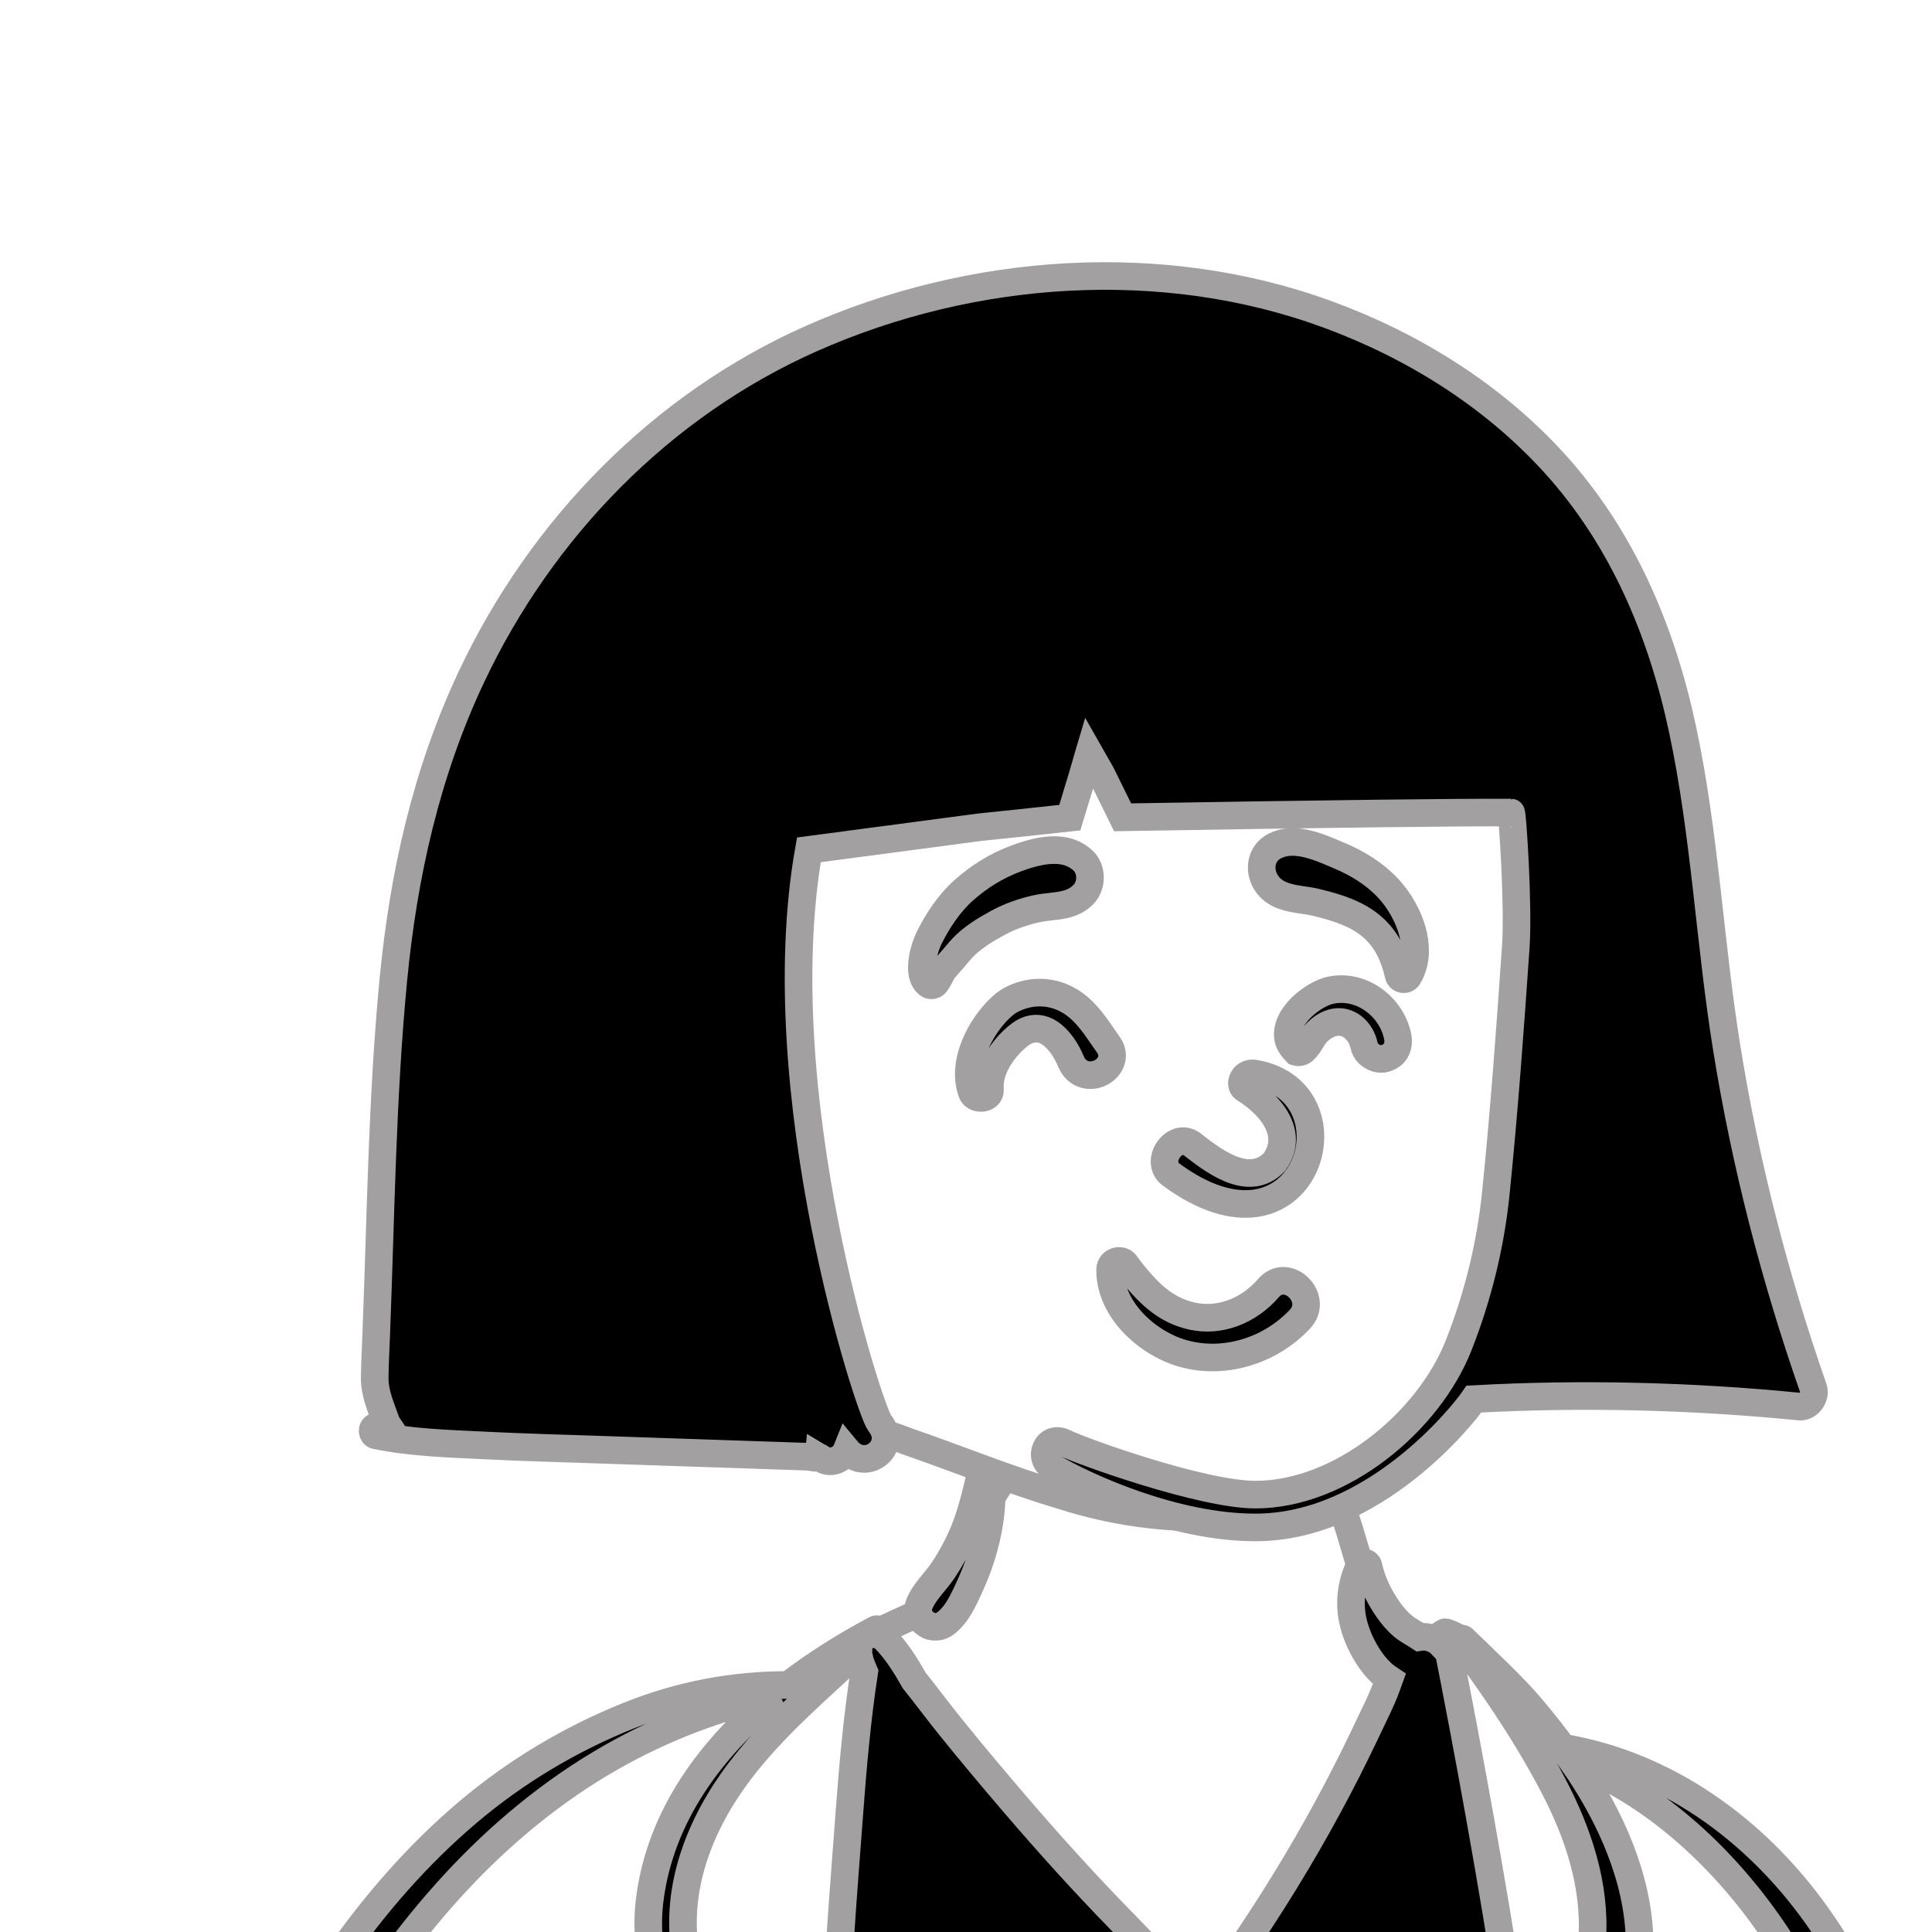 <svg id="avatar-svg" transform="translate(-40, 0)" width="380" height="380" class="path1" viewBox="0 0 700 700" fill="none" stroke="black" strokewidth="0.8" strokelinecap="round" strokelinejoin="round" xmlns="http://www.w3.org/2000/svg">
        <style>
          @media (prefers-reduced-motion){.path1{animation:none!important;stroke-dasharray:unset!important}}@media print{.path1{animation:none!important;stroke-dasharray:unset!important}}@keyframes grow{0%{stroke-dashoffset:1px;stroke-dasharray:0 1000px;opacity:0;fill-opacity:0}10%{opacity:1;fill-opacity:0}60%{stroke-dasharray:1000px 0;fill-opacity:1;stroke-opacity:0}to{stroke-dasharray:1000px 0;fill-opacity:1;stroke-opacity:0}}.path1 g g path{stroke-dashoffset:1px;stroke-dasharray:1000px 0;animation:grow 7s linear forwards;transform-origin:center;stroke:#a2a0a0;stroke-width:10px;animation-delay:0s}
        </style>
        <g>
          <g>
            <g transform="translate(0, 550)">
    <!-- Generator: Sketch 62 (91390) - https://sketch.com -->
    <title>body/mono/Blazer Black Tee</title>
    <desc>Created with Sketch.</desc>
    <g id="body/mono/Blazer-Black-Tee" stroke="none" stroke-width="1" fill="none" fill-rule="evenodd">
        <path d="M735.556,227.431 C721.675,161.669 672.446,110.639 606.238,85.218 C593.512,78.02 581.175,47.134 564.072,41.478 C561.33,40.571 565.657,47.787 564.072,48.218 C558.415,49.755 552.077,49.916 545.832,44.365 C534.67,34.445 531.168,5.461 524.382,-7.638 C488.591,-76.724 399.229,-49.693 387.257,26.68 C378.909,32.121 367.109,36.914 358.022,41.298 C348.665,45.813 340.435,56.749 330.792,60.658 C322.189,64.146 308.012,61.675 299.343,64.716 C259.469,78.703 225.697,96.353 199.22,132.112 C193.641,139.654 187.352,148.926 182.275,156.545 C156.101,186.676 137.921,220.448 121.177,256.681 C74.331,363.032 61.589,480.786 50.157,595.372 C50.417,615.421 37.113,671.015 56.79,680.627 C55.614,681.846 56.04,684.295 58.222,684.274 C108.115,683.77 157.892,688.235 207.011,696.916 C230.71,701.105 254.282,706.849 278.422,707.793 C328.533,707.447 378.464,699.05 428.509,706.996 C488.671,706.996 561.786,705.243 628.716,702.67 C691.269,700.266 754.156,705.696 815.934,695.059 C820.824,694.285 823.212,688.321 822.187,684.047 C814.939,657.637 811.381,630.455 807.314,603.424 C808.124,586.086 806.675,567.986 800.261,551.837 C783.503,442.819 762.014,334.512 735.556,227.431 Z" id="🎨-Background" fill="#FFFFFF"/>
        <path d="M715.368,370.728 C714.048,377.138 712.198,383.548 709.738,389.619 C707.368,395.478 703.798,400.728 701.339,406.518 C701.009,407.298 700.469,407.888 699.818,408.338 L700.021,409.913 L700.021,409.913 L700.208,411.488 C701.435,422.116 702.814,432.716 704.009,443.343 L704.589,448.659 C706.938,470.848 710.648,492.928 713.528,515.058 C716.348,536.728 719.219,558.398 722.288,580.038 C725.458,602.348 728.688,624.628 732.458,646.848 C734.05,656.232 735.711,665.609 737.442,674.977 L738.778,682.148 C752.538,685.458 756.298,704.638 742.288,711.718 C735.929,714.918 727.759,714.148 722.518,709.119 C717.072,703.878 716.846,694.426 715.582,687.327 L714.364,680.73 C705.253,631.127 697.345,580.952 693.648,530.648 C692.698,517.659 691.898,504.659 691.378,491.648 C690.884,479.41 691.12,467.174 690.931,454.936 L690.868,451.598 C690.579,438.548 690.818,425.518 691.158,412.468 C691.198,410.878 691.268,409.288 691.348,407.688 C690.889,407.148 690.558,406.508 690.419,405.888 L690.238,405.068 C689.788,402.958 690.298,400.488 691.919,398.978 C692.618,390.088 693.538,381.208 693.788,372.328 C693.808,371.598 694.858,371.619 694.919,372.328 C695.509,379.888 696.688,387.468 697.868,395.038 C705.458,388.938 711.068,378.878 714.378,370.458 C714.618,369.848 715.509,370.068 715.368,370.728 Z M535.788,17.307 C537.048,23.067 539.538,28.238 542.878,33.048 C544.469,35.348 546.278,37.488 548.448,39.278 C550.309,40.807 552.429,41.807 554.408,43.138 C557.288,42.687 560.298,43.778 562.318,45.897 L561.999,42.798 C561.898,41.798 563.559,41.598 563.749,42.567 C572.498,86.689 580.477,130.839 587.383,175.28 L590.411,194.906 L593.259,213.33 C597.989,244.032 602.564,274.721 606.009,305.647 C610.599,346.918 614.458,388.298 617.278,429.737 C620.108,471.468 621.849,513.227 623.089,555.038 C623.398,565.578 623.729,576.108 624.048,586.647 L626.184,574.047 C628.316,561.443 630.406,548.828 632.198,536.168 C638.628,490.858 643.769,445.227 646.278,399.528 C648.579,357.708 647.809,315.058 637.169,274.317 C634.488,264.067 631.208,253.977 627.249,244.147 C623.408,234.588 618.169,225.727 614.038,216.308 C609.238,205.348 607.798,195.008 610.269,183.208 C612.429,172.928 616.219,163.258 616.898,152.678 C618.169,133.038 611.778,114.017 602.749,96.828 C600.368,92.298 597.858,87.828 595.238,83.397 C587.309,70.008 578.368,57.107 569.089,44.738 C568.589,44.078 569.648,43.348 570.189,43.888 C578.648,52.248 587.898,60.468 595.509,69.598 C599.208,74.038 602.818,78.567 606.238,83.218 C643.759,89.488 675.999,112.857 698.038,143.718 C723.048,178.738 735.698,220.888 745.059,262.397 C755.469,308.528 764.249,355.078 773.599,401.437 C783.278,449.408 792.908,497.378 802.648,545.338 C807.488,569.147 812.329,592.958 817.158,616.778 C819.608,628.838 822.179,640.868 824.868,652.888 C826.249,659.048 827.729,665.198 829.009,671.378 C830.448,678.348 829.108,682.807 824.389,687.928 C822.648,689.828 819.898,689.798 817.738,688.788 L817.063,688.47 L816.41,688.155 C813.738,686.842 811.642,685.481 809.979,682.557 C808.148,679.348 807.858,675.788 807.229,672.218 C806.068,665.647 804.919,659.078 803.759,652.498 C802.026,642.658 800.141,632.846 798.223,623.037 L788.599,574.014 C786.033,560.943 783.463,547.873 780.878,534.808 C771.648,488.088 762.408,441.378 753.169,394.668 C744.298,349.817 736.448,304.658 726.349,260.067 L725.775,257.555 L725.191,255.046 C716.16,216.606 703.543,179.422 680.648,146.848 C663.028,121.798 638.559,99.428 609.738,88.107 C611.769,91.028 613.719,94.008 615.579,97.048 C627.259,116.128 635.788,138.778 633.788,161.498 C632.809,172.598 628.589,183.508 628.988,194.698 C629.358,204.638 635.509,213.368 639.759,222.017 C649.408,241.618 656.389,262.448 660.889,283.817 C669.919,326.727 669.889,370.878 666.778,414.437 C663.398,461.788 656.979,509.128 649.669,556.017 C645.919,580.067 640.929,603.918 637.108,627.928 C635.219,639.767 632.648,651.578 630.398,663.358 L629.326,668.986 C628.725,672.11 628.103,675.223 627.383,678.303 L626.939,680.147 L626.939,680.477 C626.919,682.748 626.298,684.628 625.298,686.128 C623.929,690.517 622.229,694.798 619.969,698.908 C618.809,701.008 617.128,702.187 615.298,702.618 C613.458,706.828 609.288,710.067 604.309,710.049 L538.818,709.798 C500.778,709.647 462.738,709.397 424.698,709.187 C415.099,709.138 405.509,708.958 395.919,708.708 C386.929,708.458 378.309,707.378 369.419,706.258 C359.378,704.998 353.939,697.888 355.439,687.858 C355.769,685.647 356.128,683.448 356.469,681.248 C354.469,681.908 352.089,681.598 350.479,680.028 L348.97,678.551 C346.877,676.481 345.006,674.449 343.679,671.687 C342.309,668.848 341.198,665.848 339.988,662.948 C337.378,656.708 334.839,650.448 332.368,644.158 C327.419,631.578 322.469,618.948 317.868,606.237 C308.759,581.067 300.698,555.517 293.689,529.678 C281.189,483.578 272.148,436.588 266.448,389.178 L265.085,377.879 L264.689,374.541 C262.528,356.165 260.709,337.505 261.568,319.168 C262.099,307.687 263.878,296.118 268.169,285.397 C272.128,275.508 278.238,267.048 284.048,258.208 L284.713,257.188 L285.381,256.143 C290.463,248.113 294.506,239.719 294.708,229.968 C294.913,220.073 292.031,210.443 288.808,201.179 L288.004,198.895 L287.465,197.383 C280.608,178.237 272.805,159.362 275.378,138.528 C279.179,107.848 297.778,83.118 321.179,64.048 C300.368,68.168 279.769,76.307 261.589,86.628 C240.118,98.828 220.788,114.928 204.118,133.098 C172.618,167.437 150.128,208.638 131.719,251.178 C112.448,295.698 98.158,342.348 87.389,389.608 C76.559,437.138 69.309,485.428 64.358,533.908 C61.889,558.038 59.948,582.227 58.339,606.428 C57.519,618.828 56.899,631.248 55.939,643.628 C54.979,655.998 54.548,668.557 51.528,680.598 C50.118,686.208 40.608,686.778 39.589,680.598 C37.328,666.797 37.96,652.524 38.591,638.548 L38.648,637.278 C39.269,623.358 40.079,609.448 41.038,595.538 C42.999,567.108 45.618,538.718 49.038,510.418 C61.028,411.078 83.139,312.258 126.509,221.578 C146.929,178.868 173.139,137.368 209.599,106.528 C226.958,91.857 246.528,80.147 267.618,71.668 C286.479,64.078 305.639,60.488 325.679,60.498 C335.729,52.798 346.519,46.088 357.298,40.357 C357.948,40.008 358.628,40.848 358.089,41.388 C357.809,41.658 357.538,41.937 357.259,42.198 C358.479,42.278 359.738,42.848 360.868,44.038 C364.829,48.187 368.169,53.378 371.158,58.767 C375.708,64.448 380.048,70.317 384.589,75.937 C391.858,84.937 399.298,93.807 406.829,102.607 C419.477,117.397 432.536,131.906 446.154,145.832 L448.429,148.147 C455.488,155.298 462.639,163.857 470.988,169.517 L471.434,169.814 C474.956,172.109 477.454,172.525 480.458,169.098 C483.189,165.978 485.462,162.358 487.799,158.919 L488.339,158.128 C500.269,140.798 511.329,122.828 521.339,104.328 C525.902,95.909 530.242,87.368 534.36,78.732 L535.589,76.138 C537.829,71.378 540.259,66.708 542.108,61.807 C542.538,60.658 542.958,59.508 543.368,58.368 C537.068,54.238 532.189,45.298 530.419,38.298 C528.579,31.028 529.509,23.567 532.788,16.918 C533.408,15.668 535.488,15.977 535.788,17.307 Z M225,312.738 C224.128,340.378 223.599,368.048 222.298,395.668 L221.849,405.098 C223.878,407.358 225.068,409.967 224.118,413.548 C223.749,414.918 222.658,416.159 221.298,416.618 L220.874,425.385 C218.944,464.83 216.682,504.193 212.548,543.538 C207.378,592.779 201.398,641.938 195.429,691.088 C194.579,698.048 189.738,703.567 182.208,702.548 C174.589,701.518 171.499,694.888 172.499,687.977 C176.429,660.869 180.208,633.737 183.519,606.538 L187.289,575.55 C192.016,536.813 196.855,498.081 202.429,459.467 C204.759,443.329 207.179,427.199 209.608,411.067 L208.759,409.967 C205.288,405.459 201.698,401.048 198.148,396.608 C191.329,388.048 184.599,379.558 178.349,370.598 C178.038,370.147 178.669,369.488 179.118,369.829 C187.878,376.298 196.169,383.217 204.509,390.248 L211.809,396.428 C216.009,368.558 220.169,340.678 223.878,312.738 C223.969,312.038 225.019,311.988 225,312.738 Z M351.009,48.218 C345.738,53.187 340.349,58.048 335.038,62.988 L333.093,64.806 L331.157,66.633 C321.823,75.484 312.88,84.698 305.429,95.278 C291.749,114.708 283.599,138.397 289.288,162.118 C294.009,181.767 304.839,199.578 307.749,219.718 C309.208,229.808 308.499,239.948 304.698,249.477 C300.818,259.198 294.618,267.528 289.048,276.298 C276.948,295.358 275.298,316.278 276.499,338.358 C277.759,361.418 280.408,384.487 283.679,407.338 C290.298,453.638 300.278,499.458 313.488,544.328 C320.099,566.798 327.908,588.788 335.679,610.868 C339.548,621.858 344.059,632.588 348.708,643.267 C351.158,648.888 353.669,654.477 356.219,660.057 C355.278,652.178 355.278,644.088 354.818,636.258 C354.158,625.038 353.318,613.838 352.548,602.628 C350.979,579.878 349.579,557.108 348.329,534.338 C343.899,453.138 340.639,371.868 340.878,290.538 C340.999,249.868 341.829,209.198 343.579,168.567 C344.4,149.434 345.988,130.319 347.424,111.212 L347.729,107.118 C348.999,89.968 350.519,72.778 353.128,55.778 C352.356,54.035 351.685,52.27 351.188,50.459 L351.009,49.778 L351.139,49.798 C351.019,49.267 350.979,48.738 351.009,48.218 Z M396.589,-21.662 C396.698,-22.132 397.368,-22.092 397.488,-21.662 C400.458,-11.662 399.408,-0.662 396.849,9.398 C395.469,14.848 393.509,20.138 391.139,25.238 L390.31,27.023 C388.279,31.366 385.993,35.841 382.038,38.548 C380.389,39.678 377.438,39.748 375.788,38.548 L374.947,37.91 C374.808,37.801 374.672,37.691 374.538,37.578 C372.999,36.288 372.238,33.438 372.948,31.558 C374.778,26.708 378.929,23.148 381.798,18.828 C384.339,14.988 386.589,10.938 388.458,6.728 C392.488,-2.382 394.298,-12.052 396.589,-21.662 Z" id="🖍-Ink" fill="#000000"/>
    </g>
</g><g transform="translate(200, 50)">
    <!-- Generator: Sketch 62 (91390) - https://sketch.com -->
    <title>head/mono/Bangs 2</title>
    <desc>Created with Sketch.</desc>
    <g id="head/mono/Bangs-2" stroke="none" stroke-width="1" fill="none" fill-rule="evenodd">
        <path d="M389.531,161.685 C329.399,121.882 208.931,126.206 142.737,150.591 C78.149,171.075 55.536,228.149 44.812,289.812 C31.777,359.115 33.529,459.019 127.263,457.81 C140.441,464.183 155.04,466.947 168.675,472.224 C187.337,478.676 205.635,486.166 224.572,491.817 C261.87,503.829 303.374,502.784 338.755,485.207 C358.302,475.765 366.393,461.06 379.176,445.391 C416.367,399.806 435.08,334.568 433.404,276.604 C430.463,235.79 423.712,188.542 389.531,161.685 Z" id="🎨-Background" fill="#FFFFFF"/>
        <path d="M465.624,329.695 C459.454,291.395 457.744,252.445 449.664,214.445 C442.064,178.686 427.854,144.895 403.024,117.635 C380.804,93.245 352.074,75.335 321.234,63.985 C261.154,41.875 192.054,46.875 133.934,72.686 C79.534,96.835 36.144,141.515 10.854,195.135 C-5.576,229.975 -13.836,267.015 -17.506,305.245 C-21.576,347.715 -22.016,390.625 -23.676,433.245 C-23.876,438.505 -24.166,443.765 -24.236,449.026 C-24.316,454.785 -21.986,459.835 -20.086,465.195 C-19.956,465.575 -19.766,465.936 -19.536,466.276 C-20.966,466.455 -22.396,466.665 -23.826,466.895 C-25.426,467.145 -25.356,469.745 -23.826,470.055 C-10.876,472.695 2.434,473.065 15.604,473.715 C29.254,474.395 42.924,474.766 56.594,475.225 C69.924,475.675 83.254,476.125 96.584,476.575 C103.584,476.815 110.584,477.055 117.584,477.285 C120.914,477.395 124.244,477.516 127.584,477.625 C129.244,477.686 130.914,477.734 132.574,477.795 C133.924,477.835 136.124,478.695 136.264,477.705 C136.514,477.856 136.784,477.984 137.074,478.075 C137.394,478.245 137.704,478.445 138.004,478.665 C139.634,479.785 142.104,479.645 143.754,478.665 C143.904,478.575 144.064,478.475 144.224,478.375 C145.454,477.645 146.314,476.585 146.794,475.385 C153.634,483.645 165.744,474.365 158.744,465.625 C154.984,460.925 117.584,345.695 133.064,257.915 L195.144,249.695 C202.71,248.929 213.534,247.782 227.614,246.255 C231.06,235.009 233.277,227.575 234.264,223.955 C234.374,223.555 234.484,223.145 234.604,222.745 C236.084,225.356 237.574,227.955 239.074,230.555 L246.734,246.125 C322.107,244.865 369.034,244.295 387.514,244.415 C387.984,244.415 390.214,278.115 389.204,292.955 C387.164,322.755 384.994,352.535 381.974,382.255 C380.046,401.286 375.4,419.949 368.479,437.488 C357.547,465.195 325.804,491.53 294.854,491.53 C275.588,491.53 232.054,475.927 225.714,472.776 C219.374,469.625 215.596,478.225 221.374,481.665 C233.078,488.634 265.339,503.415 294.854,503.415 C337.717,503.415 370.074,462.745 374.044,456.915 C413.074,454.776 452.994,455.765 491.974,459.635 C495.244,459.955 498.064,456.015 497.014,453.005 C483.014,412.936 472.364,371.606 465.624,329.695 Z" id="🖍-Ink" fill="#000000"/>
    </g>
</g><g transform="translate(320, 250)"><g>
    <!-- Generator: Sketch 62 (91390) - https://sketch.com -->
    <title>face/Calm</title>
    <desc>Created with Sketch.</desc>
    <g id="face/Calm" stroke="none" stroke-width="1" fill="none" fill-rule="evenodd">
        <path d="M171.042,240.159 C163.675,242.293 155.768,242.483 148.259,240.28 C141.448,238.281 134.455,233.882 129.442,228.062 C124.989,222.892 122.105,216.608 122.219,209.901 C122.232,209.135 122.506,208.496 122.927,207.999 C123.38,207.465 124.014,207.098 124.693,206.939 C125.391,206.775 126.129,206.833 126.757,207.119 C127.326,207.377 127.813,207.816 128.118,208.457 C128.888,209.469 129.655,210.466 130.426,211.435 C136.62,219.084 142.618,224.799 151.932,226.85 C156.985,227.962 162.032,227.469 166.663,225.771 C171.62,223.954 176.102,220.76 179.613,216.671 C181.2,214.824 183.074,214.07 184.906,214.057 C186.982,214.043 189.034,215.007 190.579,216.549 C192.099,218.065 193.116,220.124 193.209,222.279 C193.29,224.17 192.673,226.145 191.032,227.907 C185.627,233.711 178.621,237.964 171.042,240.159 Z M170.814,144.367 C178.366,148.957 189.872,159.66 181.748,171.04 C172.186,181.073 158.419,169.569 151.634,164.366 C145.343,160.334 138.275,170.705 144.112,175.413 C193.136,211.708 213.031,145.567 174.634,138.97 C170.406,138.243 168.836,142.947 170.814,144.367 Z M100.175,124.17 C97.748,122.618 94.893,122.085 91.729,123.525 C89.256,124.649 84.919,128.398 81.901,133.325 C79.836,136.697 78.372,140.651 78.677,144.771 C78.748,145.728 78.394,146.433 77.837,146.955 C77.396,147.367 76.76,147.669 76.013,147.764 C75.379,147.844 74.669,147.772 74.091,147.592 C72.993,147.249 72.412,146.536 72.193,145.955 C70.08,140.343 70.99,134.08 73.359,128.43 C76.555,120.805 82.359,114.418 86.162,112.359 C92.67,108.833 100.347,108.671 106.864,112.262 C112.411,115.319 115.88,120.253 119.33,125.283 C120.064,126.353 120.791,127.414 121.544,128.457 C123.051,130.546 123.201,132.619 122.618,134.396 C121.971,136.364 120.322,138.026 118.259,138.895 C116.353,139.699 114.141,139.812 112.183,138.986 C110.529,138.288 109.012,136.929 108.051,134.622 C106.434,130.736 103.739,126.45 100.175,124.17 L100.175,124.17 Z M223.441,132.814 C221.779,133.68 220.478,133.942 218.634,133.389 C217.615,133.083 216.607,132.496 215.818,131.707 C215.036,130.925 214.472,129.953 214.252,128.874 C213.713,126.211 212.256,123.719 210.181,122.095 C208.406,120.706 206.167,119.97 203.683,120.385 C201.002,120.833 198.449,122.552 196.69,124.579 C196.102,125.257 195.641,126.027 195.178,126.792 C194.311,128.223 193.469,129.553 192.274,130.603 C191.821,131.003 191.138,131.28 190.477,131.28 C190.208,131.28 189.935,131.236 189.676,131.155 C187.008,128.478 186.495,126.446 186.581,124.431 C186.671,122.319 187.504,120.179 188.85,118.184 C192.008,113.502 198.003,109.663 202.048,108.793 C207.589,107.603 213.091,109.032 217.503,112.126 C222.042,115.311 225.406,120.254 226.454,125.825 C226.706,127.167 226.599,128.615 226.088,129.871 C225.589,131.098 224.719,132.149 223.441,132.814 Z M112.394,74.253 C109.069,77.492 105.134,77.994 101.153,78.44 C98.941,78.691 97.175,78.892 95.437,79.284 C90.661,80.363 85.939,81.986 81.632,84.325 C77.129,86.77 72.222,89.718 68.692,93.495 C67.853,94.394 67.062,95.337 66.269,96.282 C65.547,97.144 64.851,97.974 64.117,98.774 C63.275,99.693 62.475,100.656 61.679,101.617 C61.187,102.427 61.09,102.627 60.99,102.834 C60.841,103.146 60.668,103.495 60.47,103.869 C60.198,104.382 59.881,104.944 59.548,105.452 C58.994,106.383 58.697,106.639 58.44,106.753 C58.014,106.943 57.61,107.037 57.218,106.986 C56.851,106.939 56.504,106.762 56.162,106.473 C54.455,105.031 53.952,102.664 54.004,100.151 C54.082,96.338 55.488,92.117 56.785,89.522 C59.799,83.492 63.979,77.224 69.006,72.724 C74.742,67.587 81.018,63.698 88.226,61.018 C92.705,59.352 97.891,57.823 102.771,58.016 C106.284,58.155 109.637,59.199 112.407,61.807 C114.107,63.408 114.924,65.685 114.924,67.96 C114.924,70.28 114.076,72.615 112.394,74.253 Z M230.203,103.918 C229.992,104.264 229.699,104.503 229.373,104.646 C229.032,104.797 228.651,104.84 228.285,104.778 C227.921,104.717 227.575,104.552 227.3,104.3 C227.037,104.058 226.837,103.737 226.747,103.345 C224.54,93.649 220.253,86.435 211.104,81.784 C206.604,79.495 201.429,78.041 196.53,76.882 C195.106,76.545 193.602,76.327 192.087,76.106 C187.339,75.413 182.557,74.619 179.462,70.781 C177.597,68.469 176.814,65.513 177.256,62.809 C177.673,60.263 179.161,57.929 181.865,56.53 C188.598,53.049 196.964,56.465 203.763,59.374 C204.267,59.59 204.762,59.802 205.246,60.007 C211.895,62.813 217.959,66.517 222.944,71.815 C226.899,76.018 230.563,82.231 232.039,88.623 C233.267,93.941 232.978,99.369 230.203,103.918 Z" id="🖍-Ink" fill="#000000"/>
    </g>
</g></g><g transform="translate(210, 310)"><g>
    <!-- Generator: Sketch 62 (91390) - https://sketch.com -->
    <title>accessories/* None</title>
    <desc>Created with Sketch.</desc>
    <g id="accessories/*-None" stroke="none" stroke-width="1" fill="none" fill-rule="evenodd"/>
</g></g>
          </g>
        </g>
      </svg>